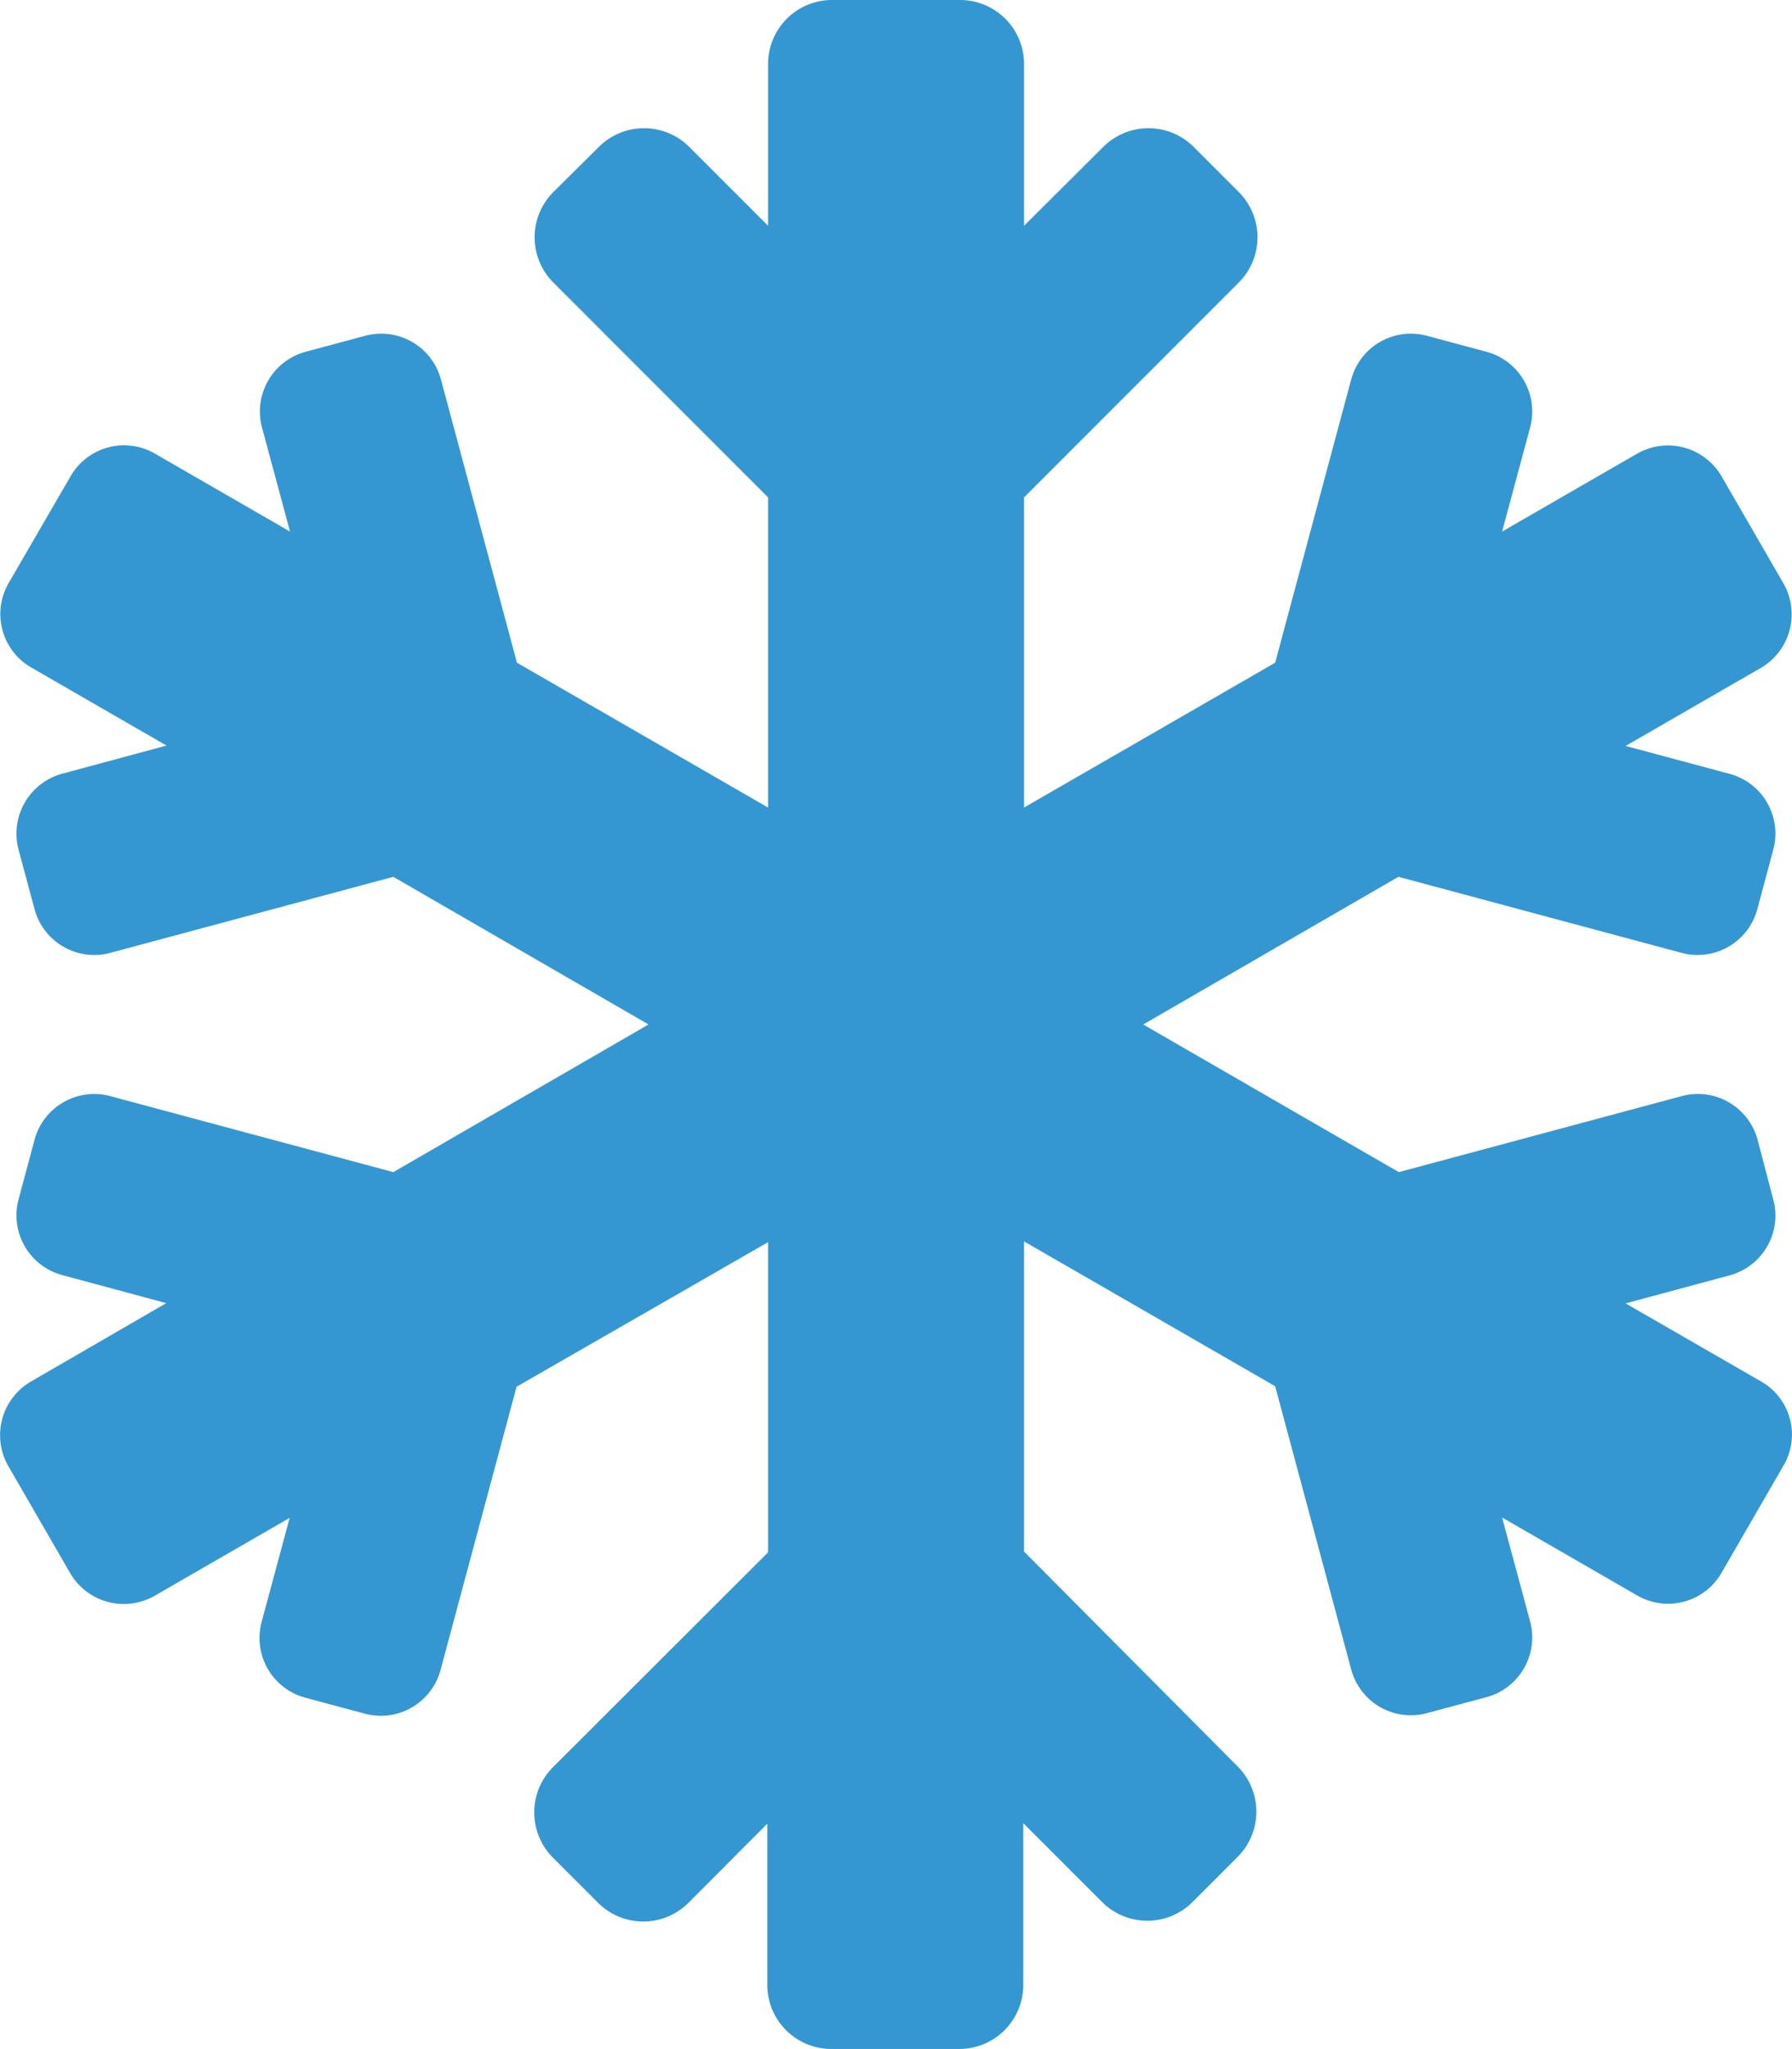 <svg xmlns="http://www.w3.org/2000/svg" width="14.001" height="16" viewBox="0 0 14.001 16"><path d="M13.759-3.212,12.7-3.822l.813-.219a.483.483,0,0,0,.341-.591L13.731-5.1a.483.483,0,0,0-.591-.341l-2.212.594L8.931-6l1.994-1.153,2.213.594a.483.483,0,0,0,.591-.341l.125-.466a.483.483,0,0,0-.341-.591L12.7-8.175l1.056-.609a.485.485,0,0,0,.178-.659l-.484-.837a.485.485,0,0,0-.659-.178l-1.056.609.219-.813a.483.483,0,0,0-.341-.591l-.466-.125a.483.483,0,0,0-.591.341L9.962-8.825,8-7.694v-2.422l1.678-1.678a.5.5,0,0,0,0-.706l-.353-.353a.5.5,0,0,0-.706,0L8-12.237V-13.5a.5.5,0,0,0-.5-.5h-1a.5.5,0,0,0-.5.5v1.263l-.616-.616a.5.5,0,0,0-.706,0l-.356.353a.5.5,0,0,0,0,.706L6-10.116v2.422L4.038-8.825l-.594-2.212a.483.483,0,0,0-.591-.341l-.466.125a.483.483,0,0,0-.341.591l.219.813-1.056-.609a.482.482,0,0,0-.659.178l-.484.834a.482.482,0,0,0,.178.659L1.3-8.178l-.812.219a.485.485,0,0,0-.344.594L.269-6.9a.483.483,0,0,0,.591.341l2.212-.594L5.066-6,3.072-4.847.859-5.441A.483.483,0,0,0,.269-5.1l-.125.466a.483.483,0,0,0,.341.591l.813.219L.241-3.212a.485.485,0,0,0-.178.659l.484.837a.485.485,0,0,0,.659.178l1.056-.609-.219.813a.483.483,0,0,0,.341.591l.466.125a.483.483,0,0,0,.591-.341l.594-2.212L6-4.3v2.422L4.319-.2a.5.5,0,0,0,0,.706l.353.353a.5.5,0,0,0,.706,0L5.994.241V1.5a.5.5,0,0,0,.5.5h1a.5.5,0,0,0,.5-.5V.237l.616.616a.5.5,0,0,0,.706,0L9.669.5a.5.5,0,0,0,0-.706L8-1.884V-4.306L9.962-3.175l.594,2.212a.483.483,0,0,0,.591.341l.466-.125a.483.483,0,0,0,.341-.591l-.219-.812,1.056.609a.482.482,0,0,0,.659-.178l.484-.837A.477.477,0,0,0,13.759-3.212Z" transform="translate(0.001 14)" fill="#3597d1"/></svg>